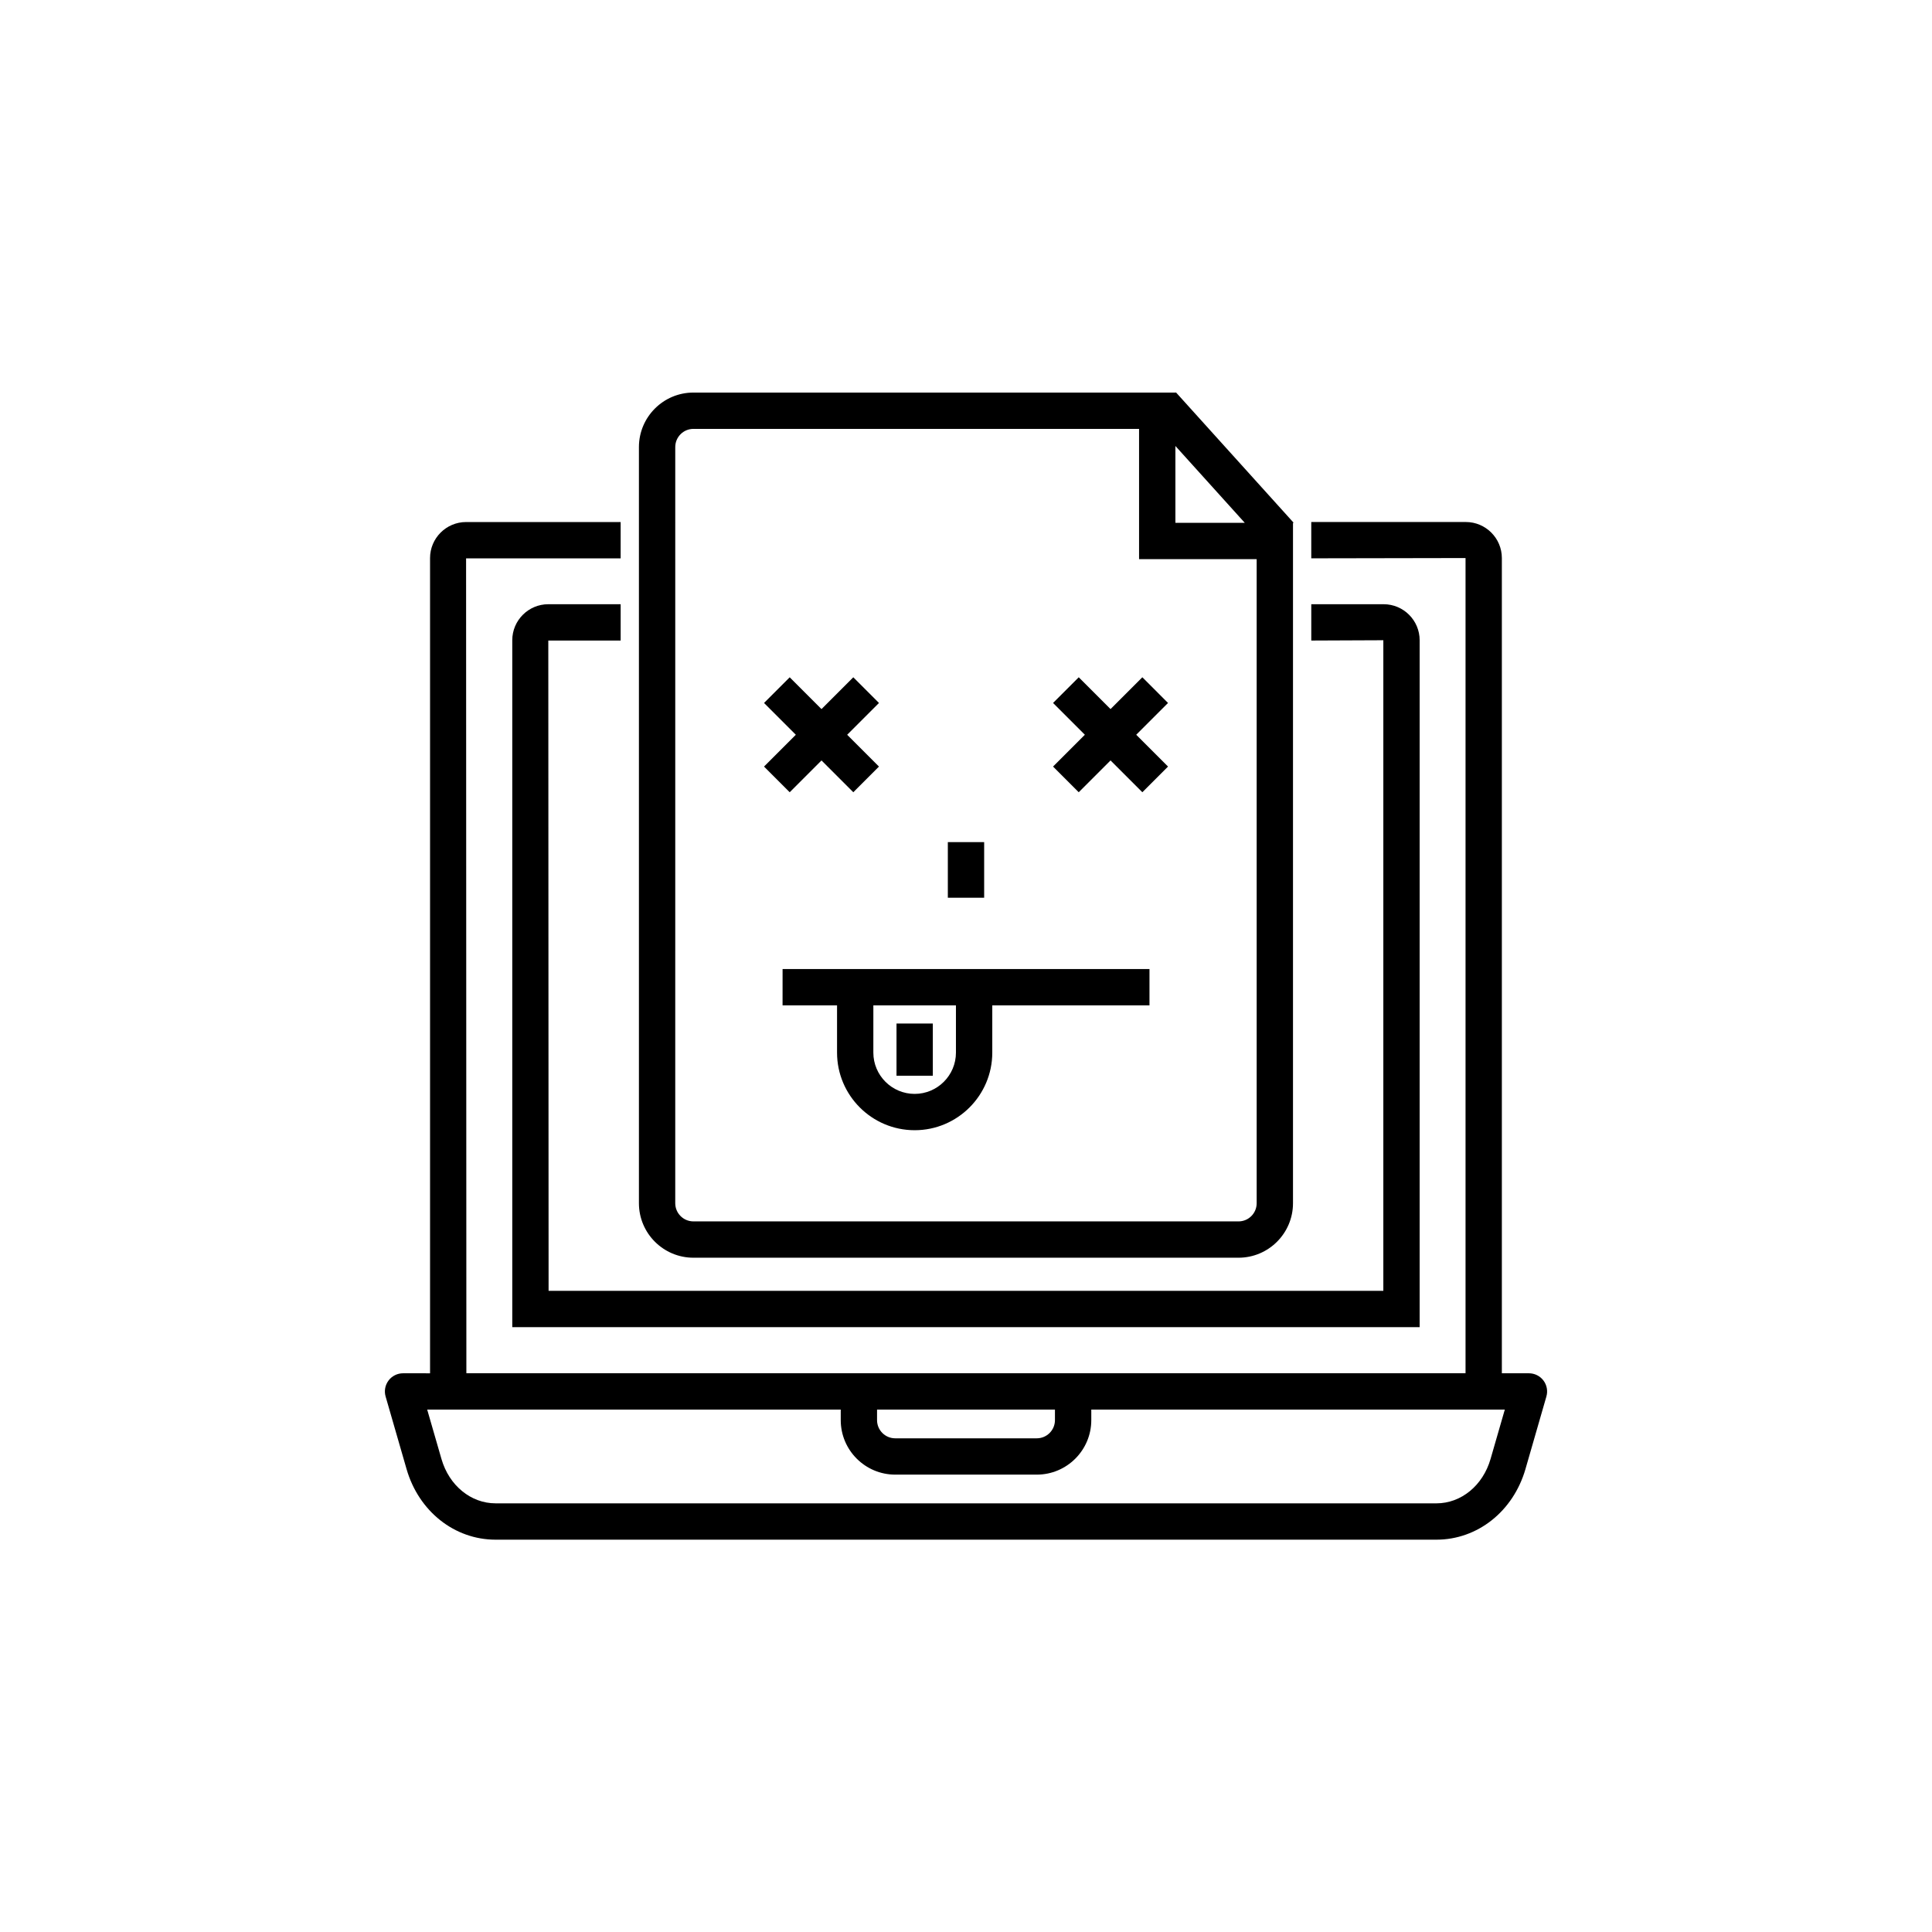 <?xml version="1.0" encoding="UTF-8"?>
<svg width="752pt" height="752pt" version="1.1" viewBox="0 0 752 752" xmlns="http://www.w3.org/2000/svg">
 <g>
  <path d="m595.12 534.52h-10.547v-317.31c0-7.731-6.297-14.027-14.027-14.027h-60.156v14.137l60.047-0.109v317.3h-388.91l-0.109-317.18h60.156v-14.137h-60.156c-7.731 0-14.027 6.297-14.027 14.027v317.31l-10.512-0.004c-2.223 0-4.312 1.043-5.644 2.816-1.34 1.781-1.762 4.078-1.145 6.211l8.16 28.266c4.734 16.43 18.656 27.473 34.645 27.473h366.21c15.98 0 29.902-11.039 34.652-27.473l8.152-28.266c0.613-2.133 0.191-4.438-1.145-6.211-1.34-1.773-3.43-2.816-5.652-2.816zm-253.74 14.137h69.242v4.113c0 3.898-3.168 7.07-7.07 7.07h-55.105c-3.898 0-7.07-3.168-7.07-7.07zm238.79 19.238c-2.981 10.32-11.445 17.258-21.066 17.258l-366.21-0.004c-9.621 0-18.086-6.938-21.059-17.258l-5.559-19.238h160.97v4.113c0 11.691 9.512 21.207 21.207 21.207h55.105c11.691 0 21.207-9.512 21.207-21.207v-4.113h160.96z"/>
  <path d="m213.42 249.32h28.156v-14.137h-28.156c-7.731 0-14.027 6.289-14.027 14.02v267.37h353.18l0.004-267.37c0-7.731-6.289-14.02-14.02-14.02h-28.164v14.137l28.047-0.117v253.23h-324.91z"/>
  <path d="m269.9 152.8c-11.691 0-21.207 9.512-21.207 21.207v294.33c0 11.691 9.512 21.207 21.207 21.207h212.17c11.691 0 21.207-9.512 21.207-21.207v-264.73l0.207-0.188-45.773-50.707-0.207 0.188v-0.102zm219.24 315.54c0 3.898-3.168 7.07-7.07 7.07l-212.17-0.004c-3.898 0-7.07-3.168-7.07-7.07l0.004-294.33c0-3.898 3.168-7.07 7.07-7.07h173.46v50.707h45.773zm-4.621-264.83h-27.012l-0.004-29.926z"/>
  <path d="m307.38 308.37 12.375-12.379 12.379 12.379 9.992-9.996-12.375-12.379 12.375-12.375-9.992-9.996-12.379 12.379-12.375-12.379-9.996 9.996 12.379 12.375-12.379 12.379z"/>
  <path d="m419.88 263.62-9.996 9.996 12.379 12.375-12.379 12.379 9.996 9.996 12.379-12.379 12.383 12.379 9.992-9.996-12.379-12.379 12.379-12.375-9.992-9.996-12.383 12.379z"/>
  <path d="m304.6 391.32h21.207v18.391c0 16.656 13.559 30.207 30.215 30.207s30.207-13.551 30.207-30.207v-18.391h61.188v-14.137h-142.81zm35.34 0h32.145v18.391c0 8.863-7.207 16.07-16.07 16.07s-16.078-7.207-16.078-16.07z"/>
  <path d="m348.95 398.39h14.137v20.32h-14.137z"/>
  <path d="m368.93 327.78h14.137v21.648h-14.137z"/>
 </g>
</svg>
